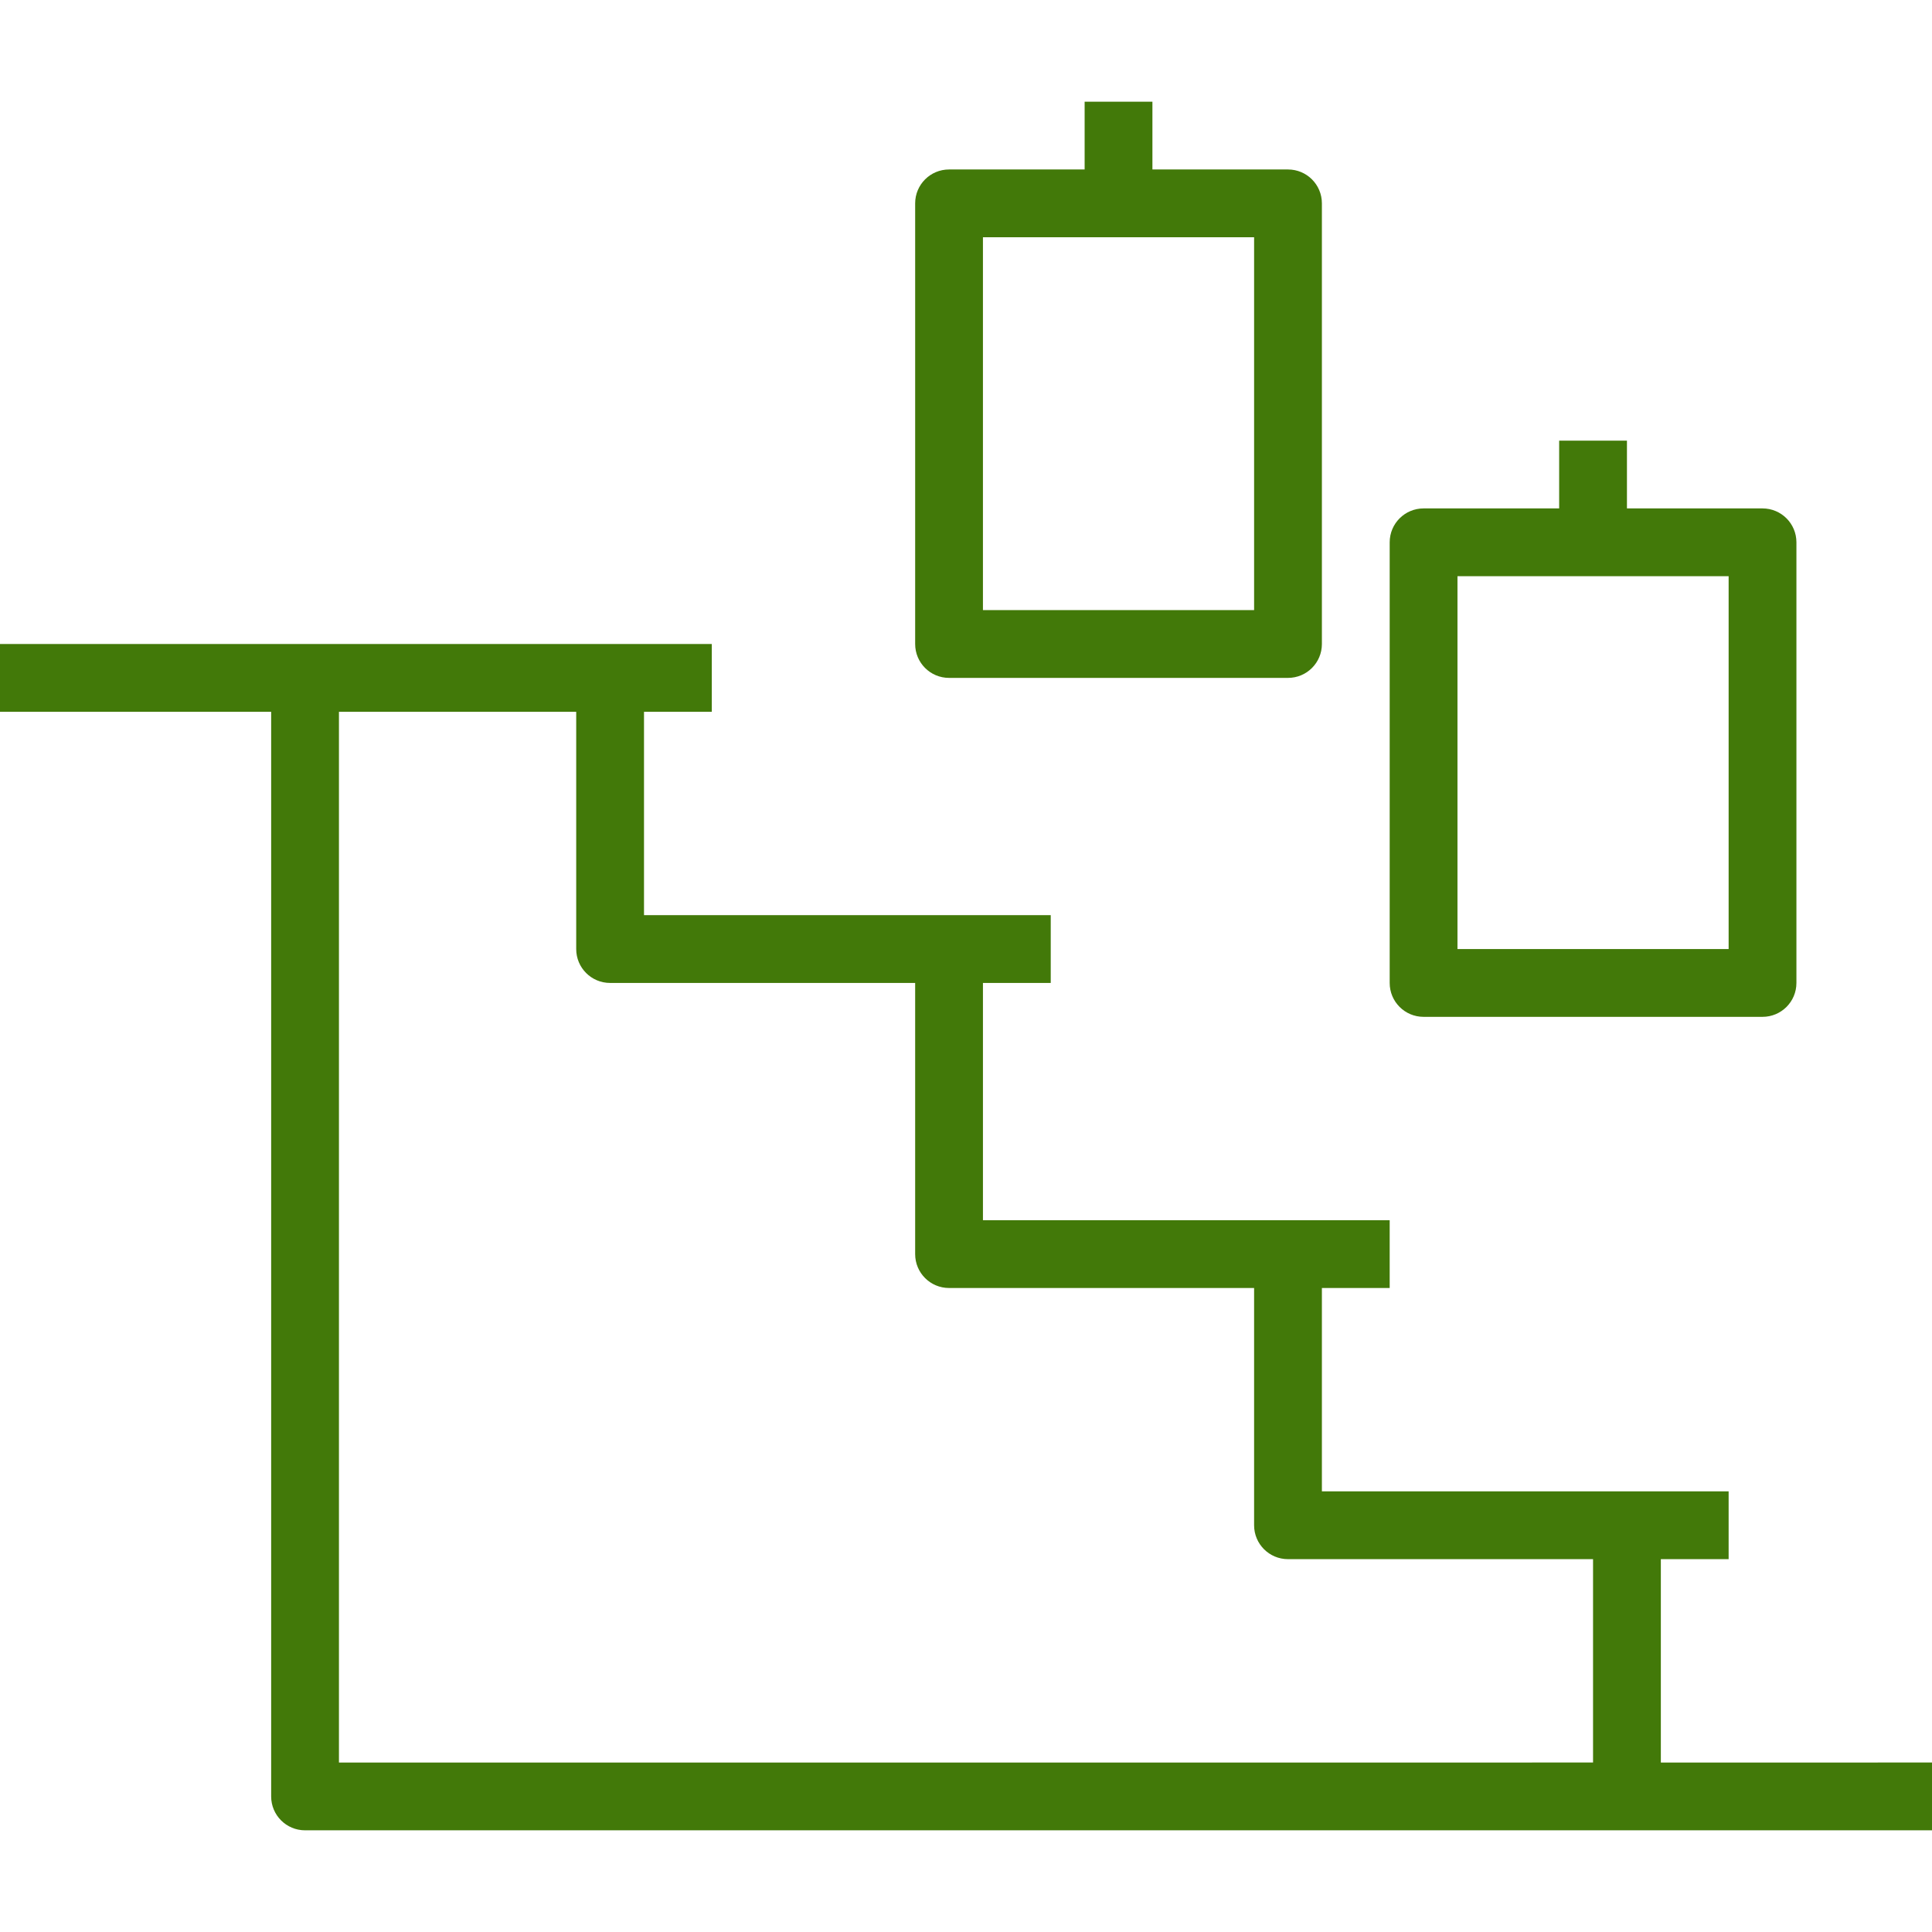 <svg version="1.1" id="Capa_1" xmlns="http://www.w3.org/2000/svg" xmlns:xlink="http://www.w3.org/1999/xlink" x="0px" y="0px"
	 viewBox="0 0 57 57" style="enable-background:new 0 0 57 57; fill: rgb(66,121,9);" xml:space="preserve">
<g>
	<g>
		<path d="M49,52v-6h2v-2h-3h-4h-5v-6h2v-2h-3h-4h-5v-7h2v-2h-3h-4h-5v-6h2v-2h-3H9H0v2h8v32c0,0.553,0.447,1,1,1h35h4h9v-2H49z
			 M44,52H10V21h7v7c0,0.553,0.447,1,1,1h6h3v8c0,0.553,0.447,1,1,1h6h3v7c0,0.553,0.447,1,1,1h6h3v6H44z"/>
		<path d="M42,30h10c0.553,0,1-0.447,1-1V16c0-0.553-0.447-1-1-1h-4v-2h-2v2h-4c-0.553,0-1,0.447-1,1v13C41,29.553,41.447,30,42,30z
			 M43,17h3h2h3v11h-8V17z"/>
		<path d="M28,20h10c0.553,0,1-0.447,1-1V6c0-0.553-0.447-1-1-1h-4V3h-2v2h-4c-0.553,0-1,0.447-1,1v13C27,19.553,27.447,20,28,20z
			 M29,7h3h2h3v11h-8V7z"/>
	</g>
</g>
</svg>
